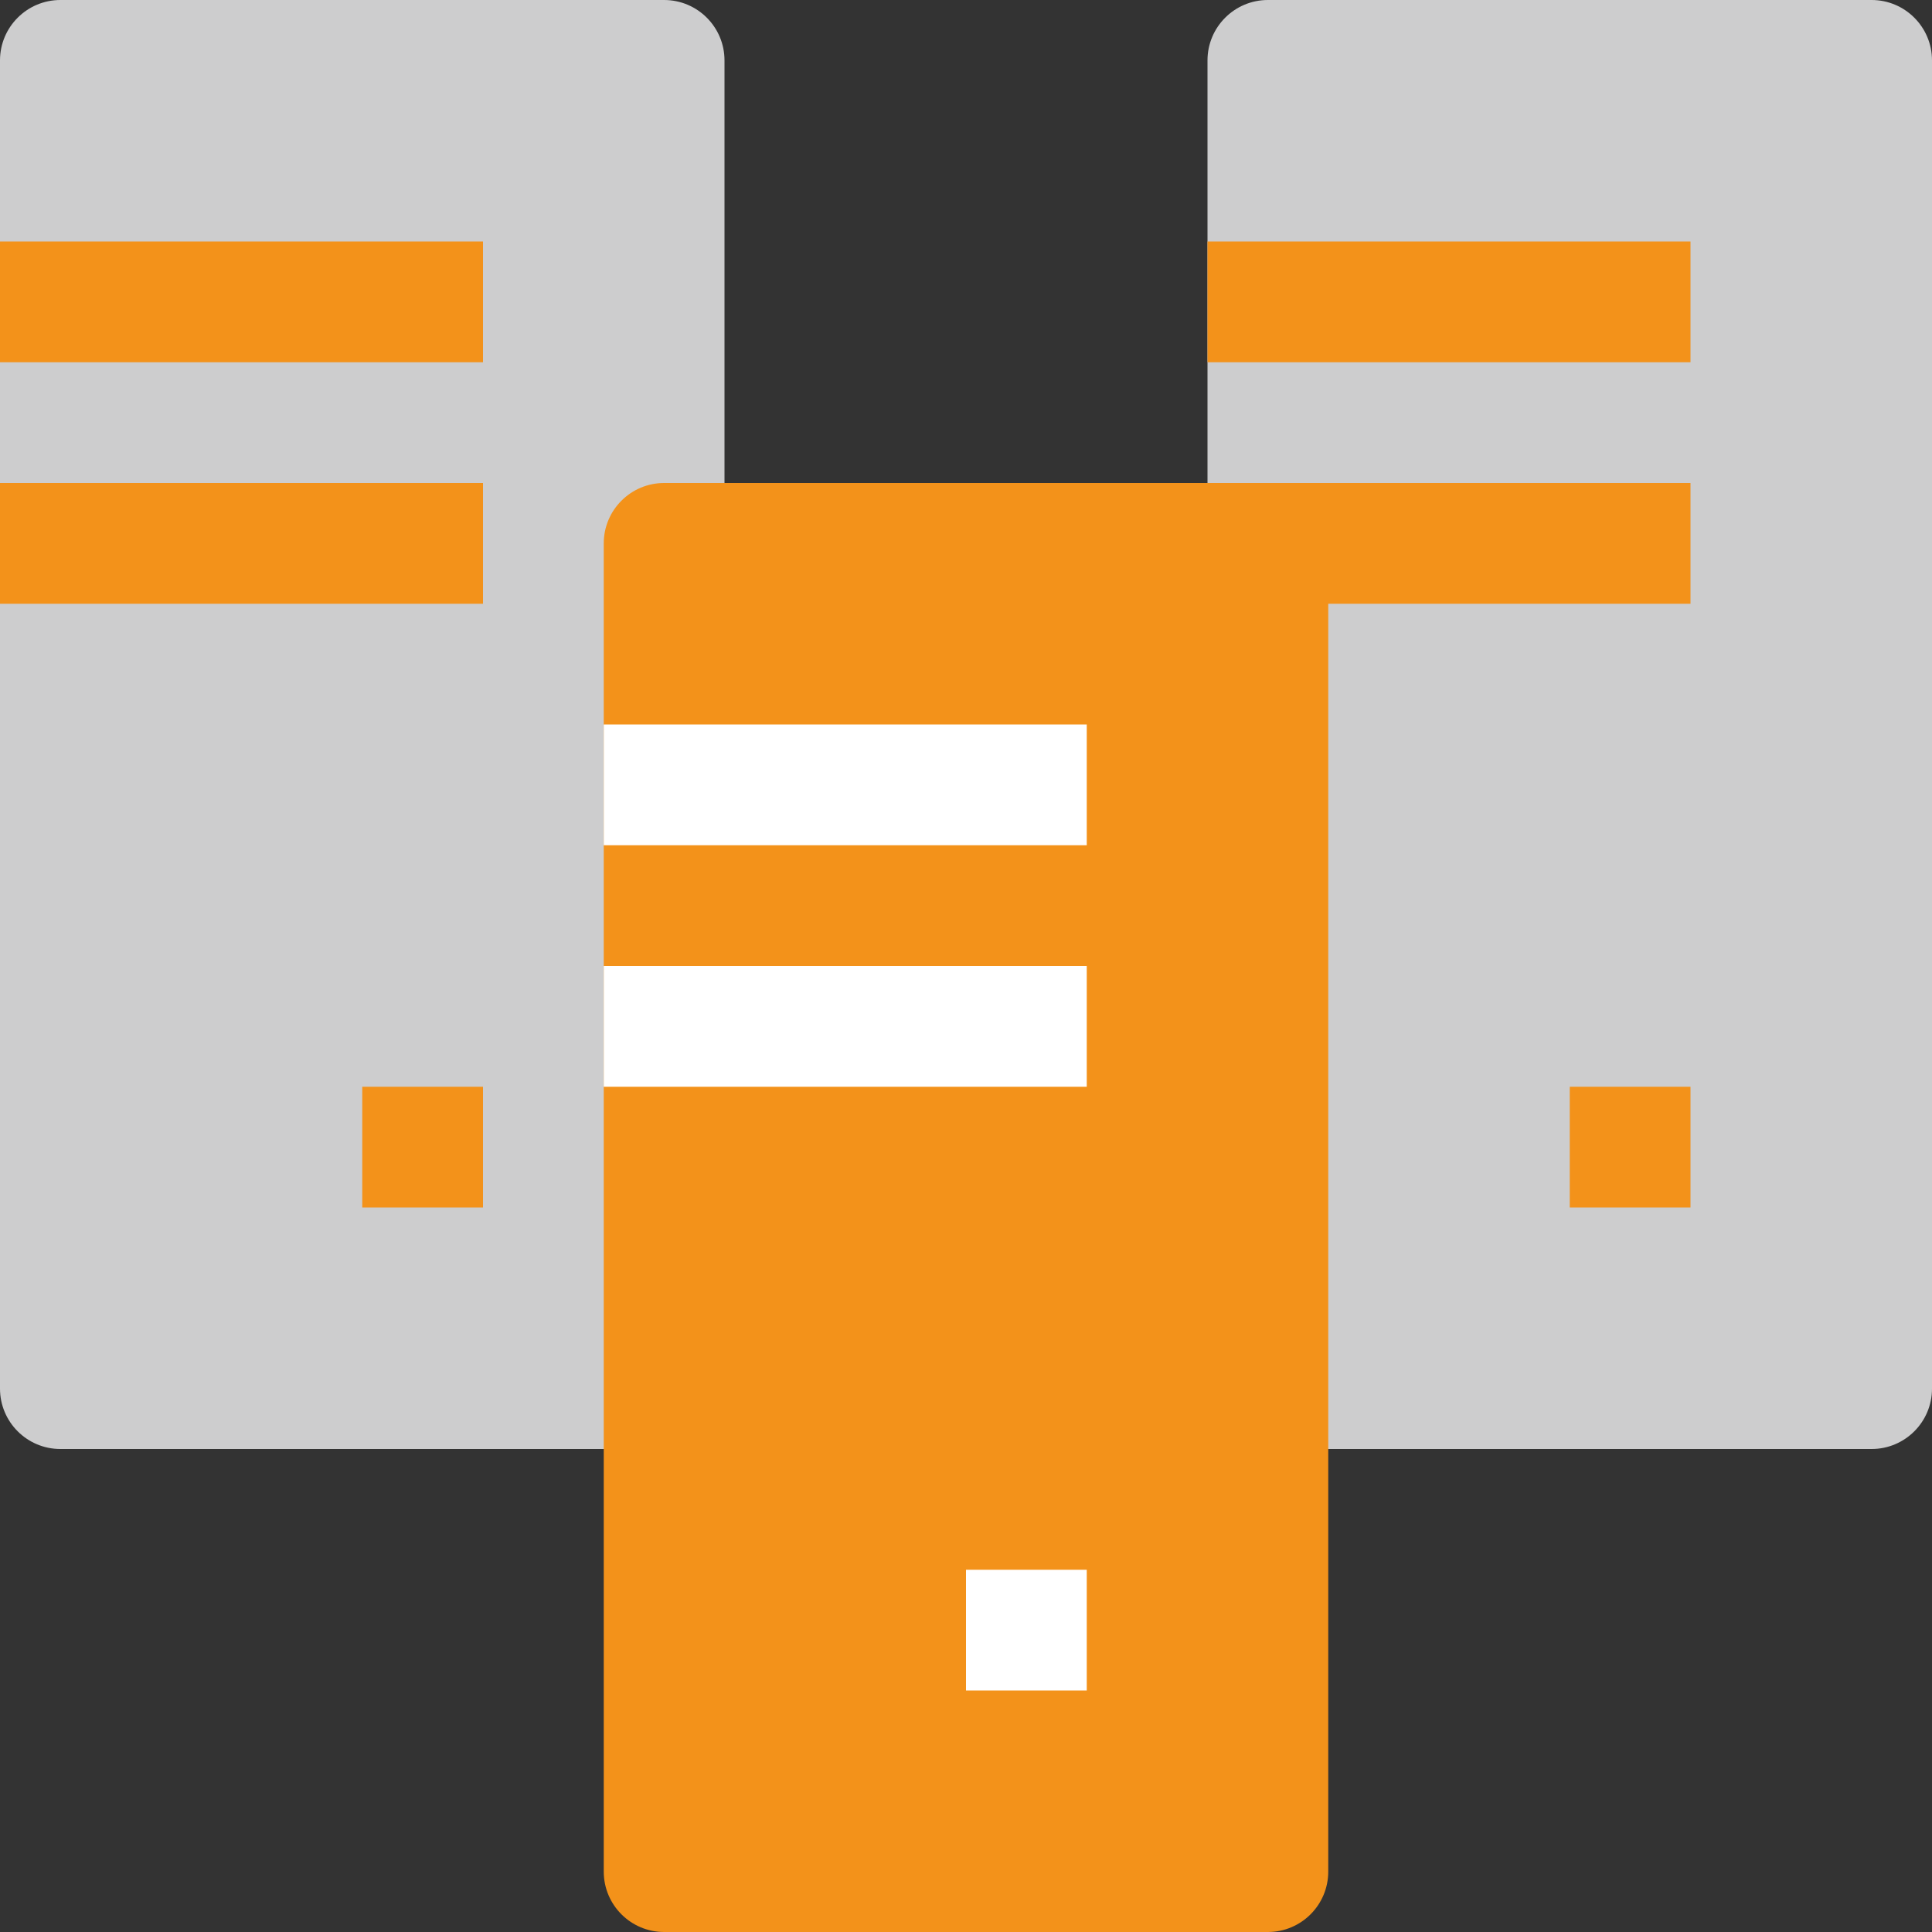<svg width="32" height="32" viewBox="0 0 32 32" fill="none" xmlns="http://www.w3.org/2000/svg">
<rect x="0" y="0" width="32" height="32" fill="#333333" stroke="none"/>
<g clip-path="url(#clip0_613_1649)">
<path d="M0 1C0 0.448 0.448 0 1 0H11C11.552 0 12 0.448 12 1V23C12 23.552 11.552 24 11 24H1C0.448 24 0 23.552 0 23V1Z" fill="#CDCDCE"/>
<path d="M20 1C20 0.448 20.448 0 21 0H31C31.552 0 32 0.448 32 1V23C32 23.552 31.552 24 31 24H21C20.448 24 20 23.552 20 23V1Z" fill="#CDCDCE"/>
<path d="M0 4H8V6H0V4Z" fill="#F3921A"/>
<path d="M0 8H8V10H0V8Z" fill="#F3921A"/>
<path d="M6 18H8V20H6V18Z" fill="#F3921A"/>
<path d="M20 4H28V6H20V4Z" fill="#F3921A"/>
<path d="M26 18H28V20H26V18Z" fill="#F3921A"/>
<path d="M20 8H28V10H20V8Z" fill="#F3921A"/>
<path d="M10 9C10 8.448 10.448 8 11 8H21C21.552 8 22 8.448 22 9V31C22 31.552 21.552 32 21 32H11C10.448 32 10 31.552 10 31V9Z" fill="#F3921A"/>
<path d="M10 12H18V14H10V12Z" fill="white"/>
<path d="M16 26H18V28H16V26Z" fill="white"/>
<path d="M10 16H18V18H10V16Z" fill="white"/>
</g>
<defs>
<clipPath id="clip0_613_1649">
<rect width="32" height="32" fill="white"/>
</clipPath>
</defs>
</svg>
